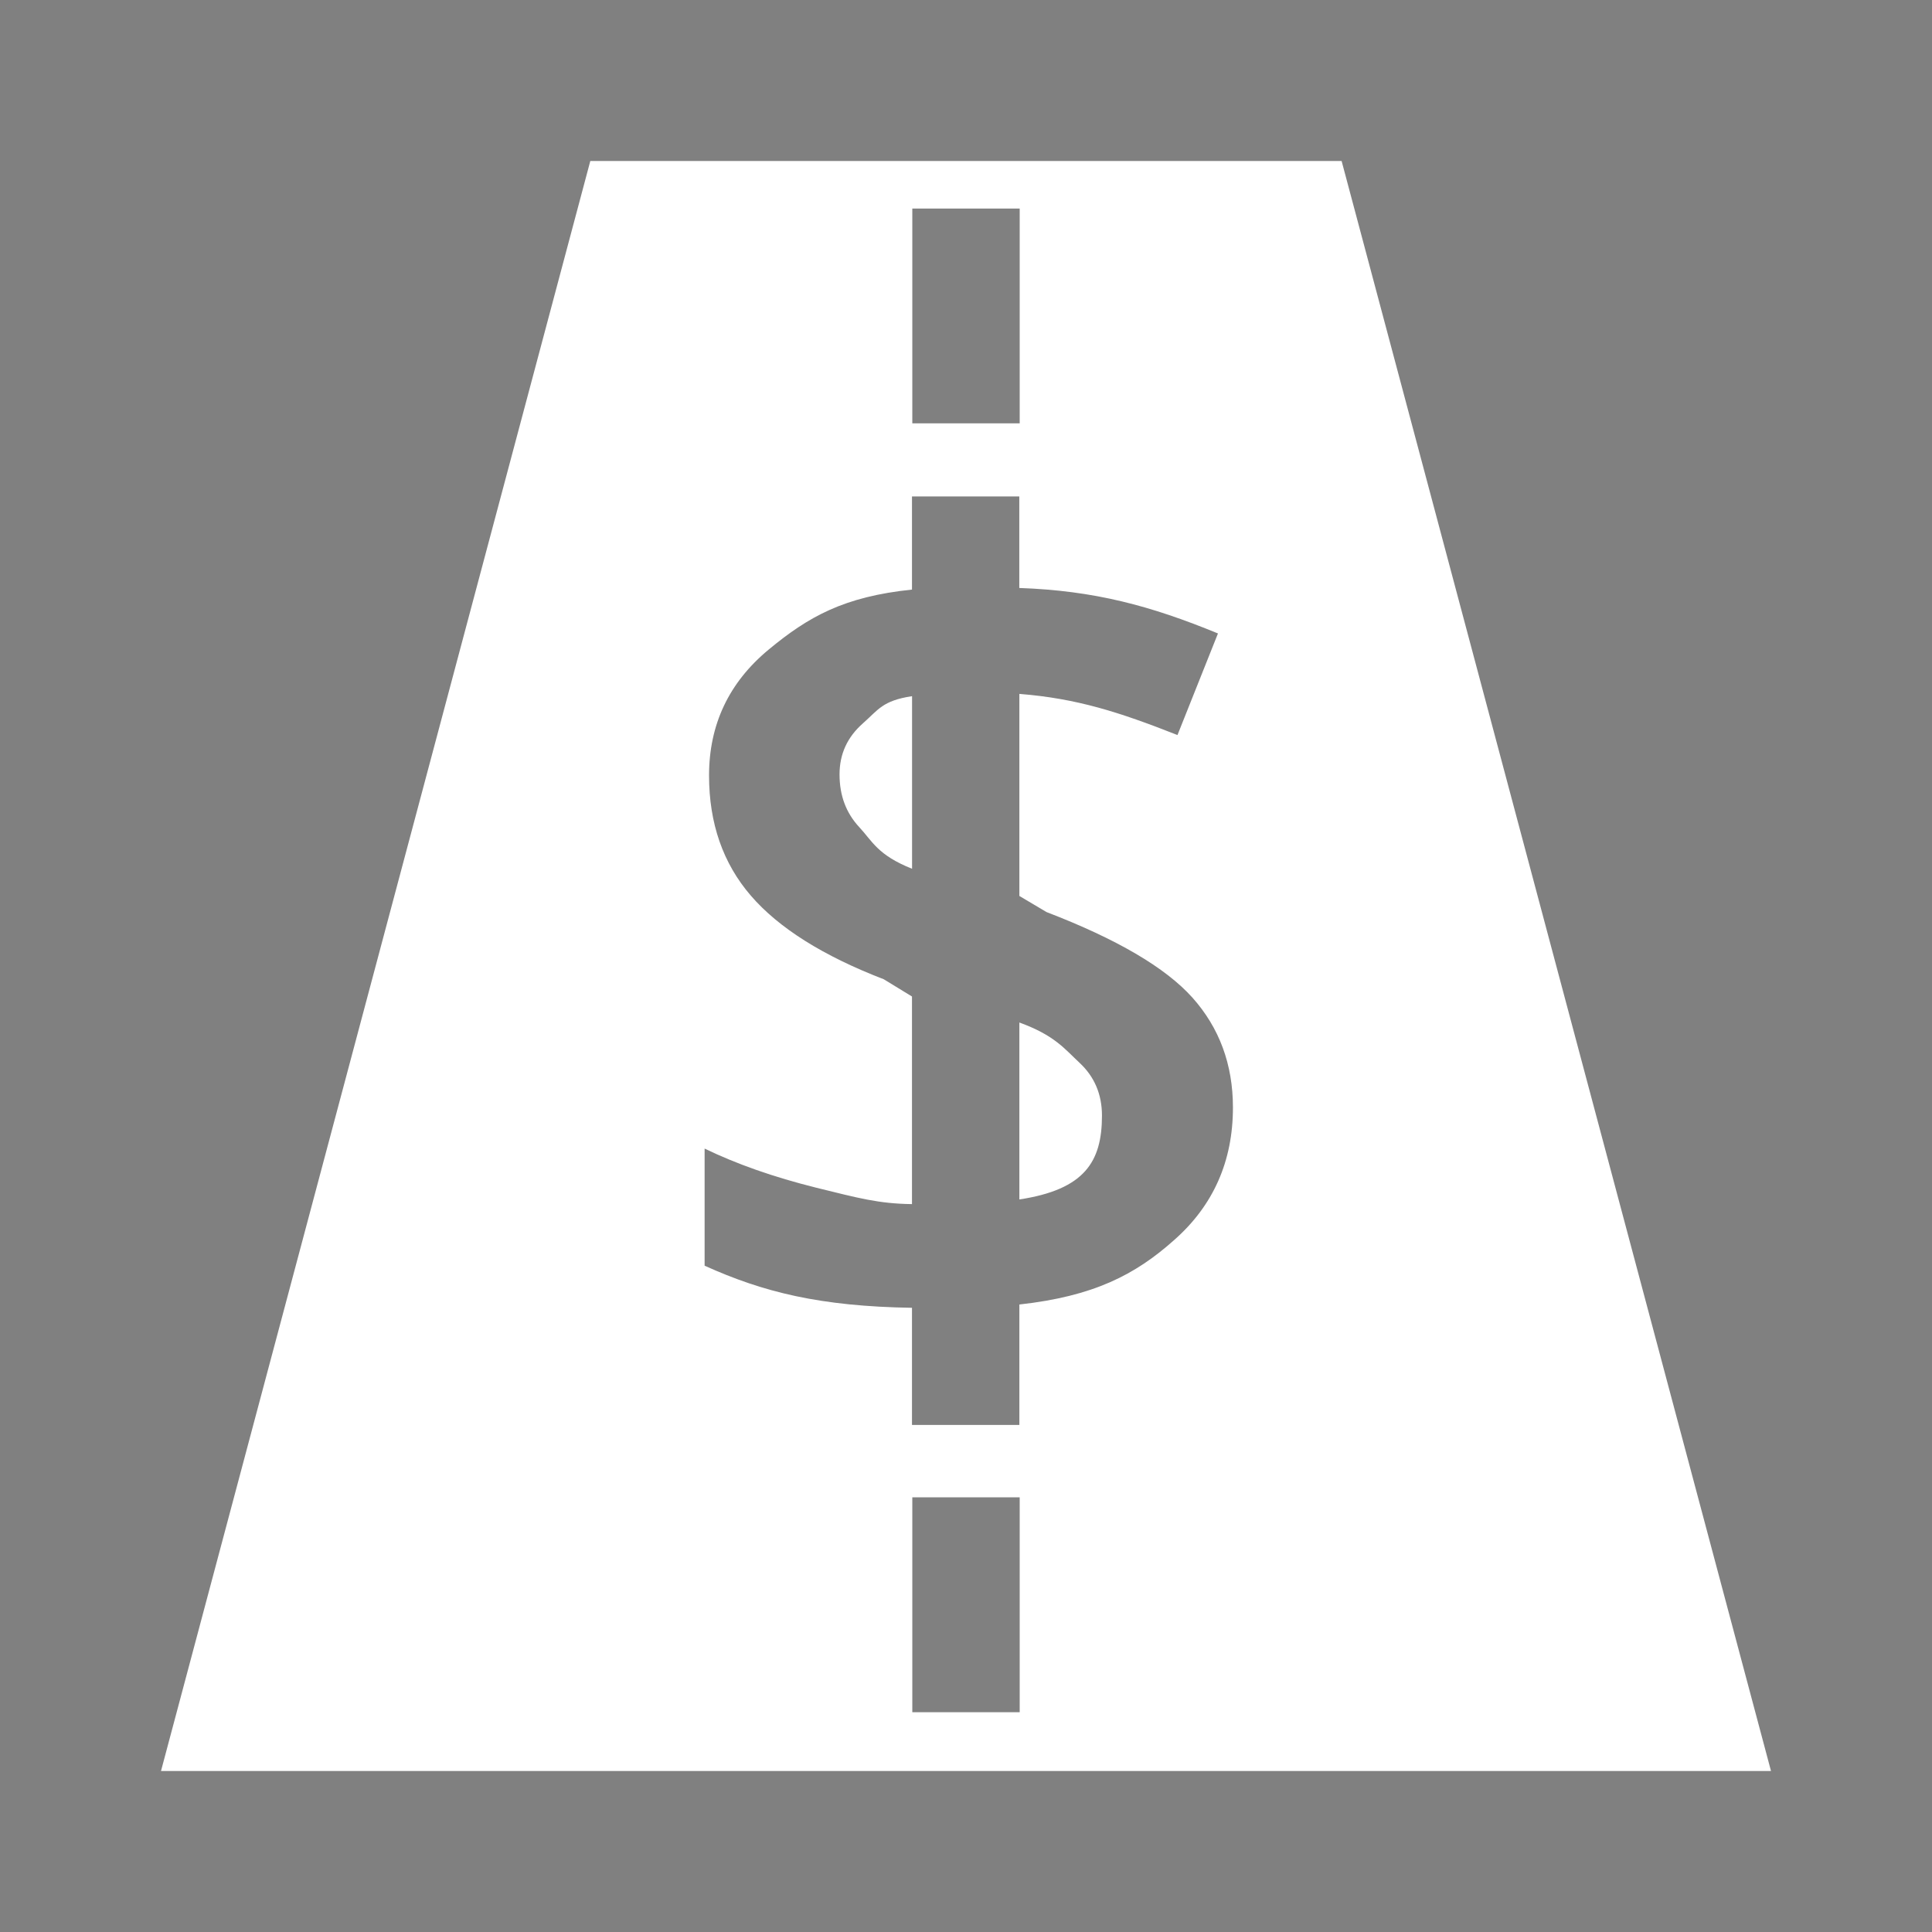 <?xml version="1.0" encoding="utf-8"?>
<!-- Generator: Adobe Illustrator 15.1.0, SVG Export Plug-In . SVG Version: 6.00 Build 0)  -->
<!DOCTYPE svg PUBLIC "-//W3C//DTD SVG 1.1//EN" "http://www.w3.org/Graphics/SVG/1.1/DTD/svg11.dtd">
<svg version="1.1" id="Layer_1" xmlns="http://www.w3.org/2000/svg" xmlns:xlink="http://www.w3.org/1999/xlink" x="0px" y="0px"
	 width="24px" height="24px" viewBox="0 0 24 24" enable-background="new 0 0 24 24" xml:space="preserve">
<rect y="0" fill="#808080" width="24" height="24"/>
<path fill="#FFFFFF" d="M16.666,2H7.333L2,22h20L16.666,2z M12.667,21.27h-1.334V18.6h1.334V21.27z M12.667,5.259h-1.334V2.591
	h1.334V5.259z M15.316,13.758c0,0.666-0.243,1.217-0.73,1.646c-0.486,0.434-1.003,0.699-1.923,0.801v1.496h-1.334v-1.455
	c-1.14-0.018-1.845-0.193-2.576-0.523v-1.455c0.396,0.192,0.857,0.354,1.386,0.486c0.529,0.13,0.772,0.198,1.19,0.204v-2.579
	l-0.35-0.214c-0.753-0.29-1.304-0.636-1.651-1.038c-0.347-0.402-0.52-0.9-0.52-1.493c0-0.634,0.247-1.156,0.741-1.565
	c0.494-0.409,0.934-0.657,1.78-0.745V6.167h1.333v1.137c0.934,0.033,1.631,0.221,2.468,0.565l-0.503,1.262
	c-0.723-0.285-1.251-0.455-1.964-0.511v2.51L13,11.33c0.873,0.335,1.477,0.689,1.812,1.062
	C15.146,12.766,15.316,13.221,15.316,13.758z M10.429,9.62c0,0.263,0.082,0.48,0.245,0.655c0.163,0.175,0.228,0.347,0.656,0.517
	V8.648c-0.368,0.056-0.418,0.168-0.611,0.338C10.525,9.157,10.429,9.368,10.429,9.62z M13.689,13.859
	c0-0.266-0.094-0.485-0.279-0.657c-0.186-0.173-0.309-0.341-0.747-0.5V14.9C13.473,14.777,13.689,14.432,13.689,13.859z"/>
</svg>
